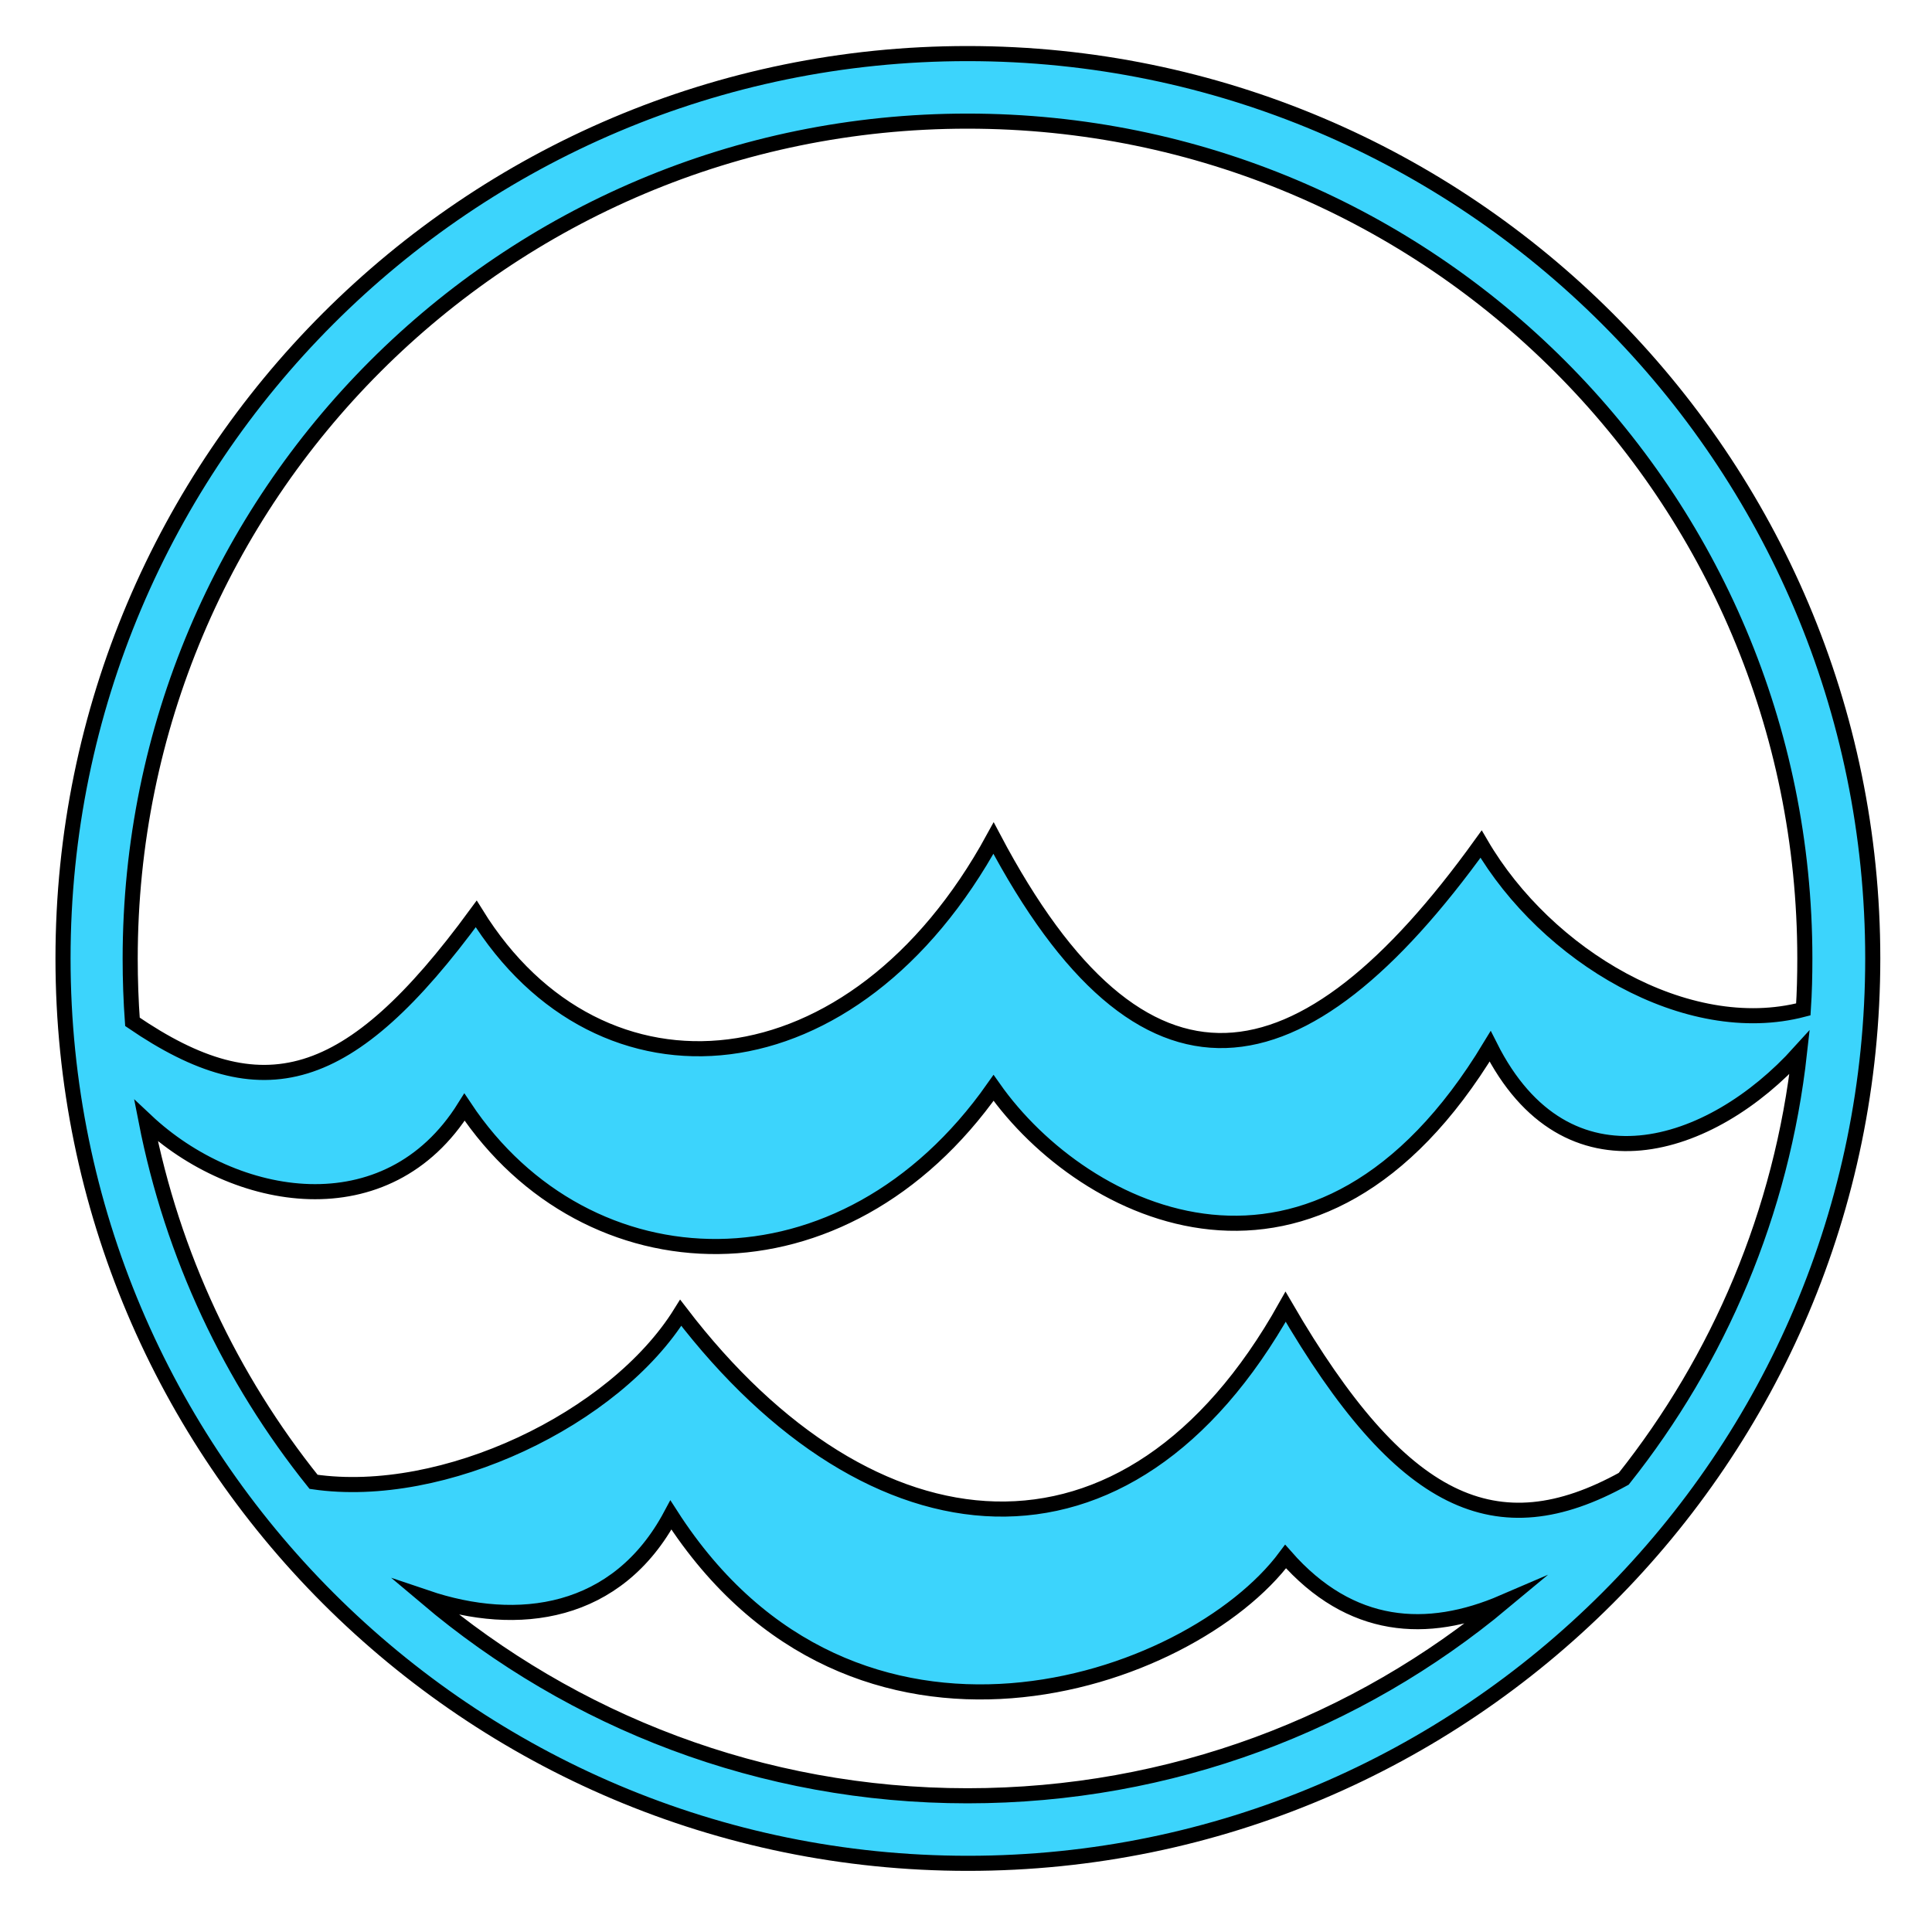 <?xml version="1.0" encoding="utf-8"?>
<!-- Generator: Adobe Illustrator 26.2.1, SVG Export Plug-In . SVG Version: 6.00 Build 0)  -->
<svg version="1.1" id="Слой_1" xmlns="http://www.w3.org/2000/svg" xmlns:xlink="http://www.w3.org/1999/xlink" x="0px" y="0px"
	 viewBox="0 0 512 512" style="enable-background:new 0 0 512 512;" xml:space="preserve">
<style type="text/css">
	.st0{fill:#3CD4FC;stroke:#000000;stroke-width:4;stroke-miterlimit:10;}
</style>
<g transform="translate(0,0)">
	<path class="st0" d="M256.4,14.2C124.1,14.2,16.7,121.6,16.7,254s107.5,239.8,239.8,239.8c132.3,0,239.8-107.5,239.8-239.8
		S388.8,14.2,256.4,14.2L256.4,14.2z M256.4,32.1c122.7,0,221.9,99.2,221.9,221.9c0,4.5-0.1,9-0.4,13.5
		c-30.9,8.1-68.1-14.2-85.4-43.8c-47.6,66.1-89.7,73.2-129.2-1.6c-36.9,67.6-104.2,73.2-137.1,20.1c-33.7,46-56.7,52.1-91.1,28.6
		c-0.4-5.5-0.6-11.1-0.6-16.7C34.5,131.3,133.8,32.1,256.4,32.1L256.4,32.1z M394.9,277.3c20.2,40.2,58.6,27.5,82,1.6
		c-4.7,42.5-21.4,81.3-46.6,113c-33.7,18.6-58.9,7.2-89.6-45.6c-41.9,74.8-109.8,67.6-160.3,1.6c-17.5,28.2-62.9,49.8-97.3,44.8
		c-21.9-27.3-37.4-59.9-44.4-95.7c23.5,22.1,63.9,29.2,84.4-3.6c32.4,48.7,100.4,51.5,140.2-5.1
		C287.2,322.3,349.3,352.8,394.9,277.3L394.9,277.3z M177.8,401.5c48.5,75.5,137.6,45,162.9,11c17.2,19.6,37.5,20.8,57.7,12.1
		c-38.5,32.1-88,51.3-142,51.3c-54.7,0-104.7-19.8-143.4-52.5C137.2,431.6,163.6,428.1,177.8,401.5L177.8,401.5z"/>
</g>
</svg>
